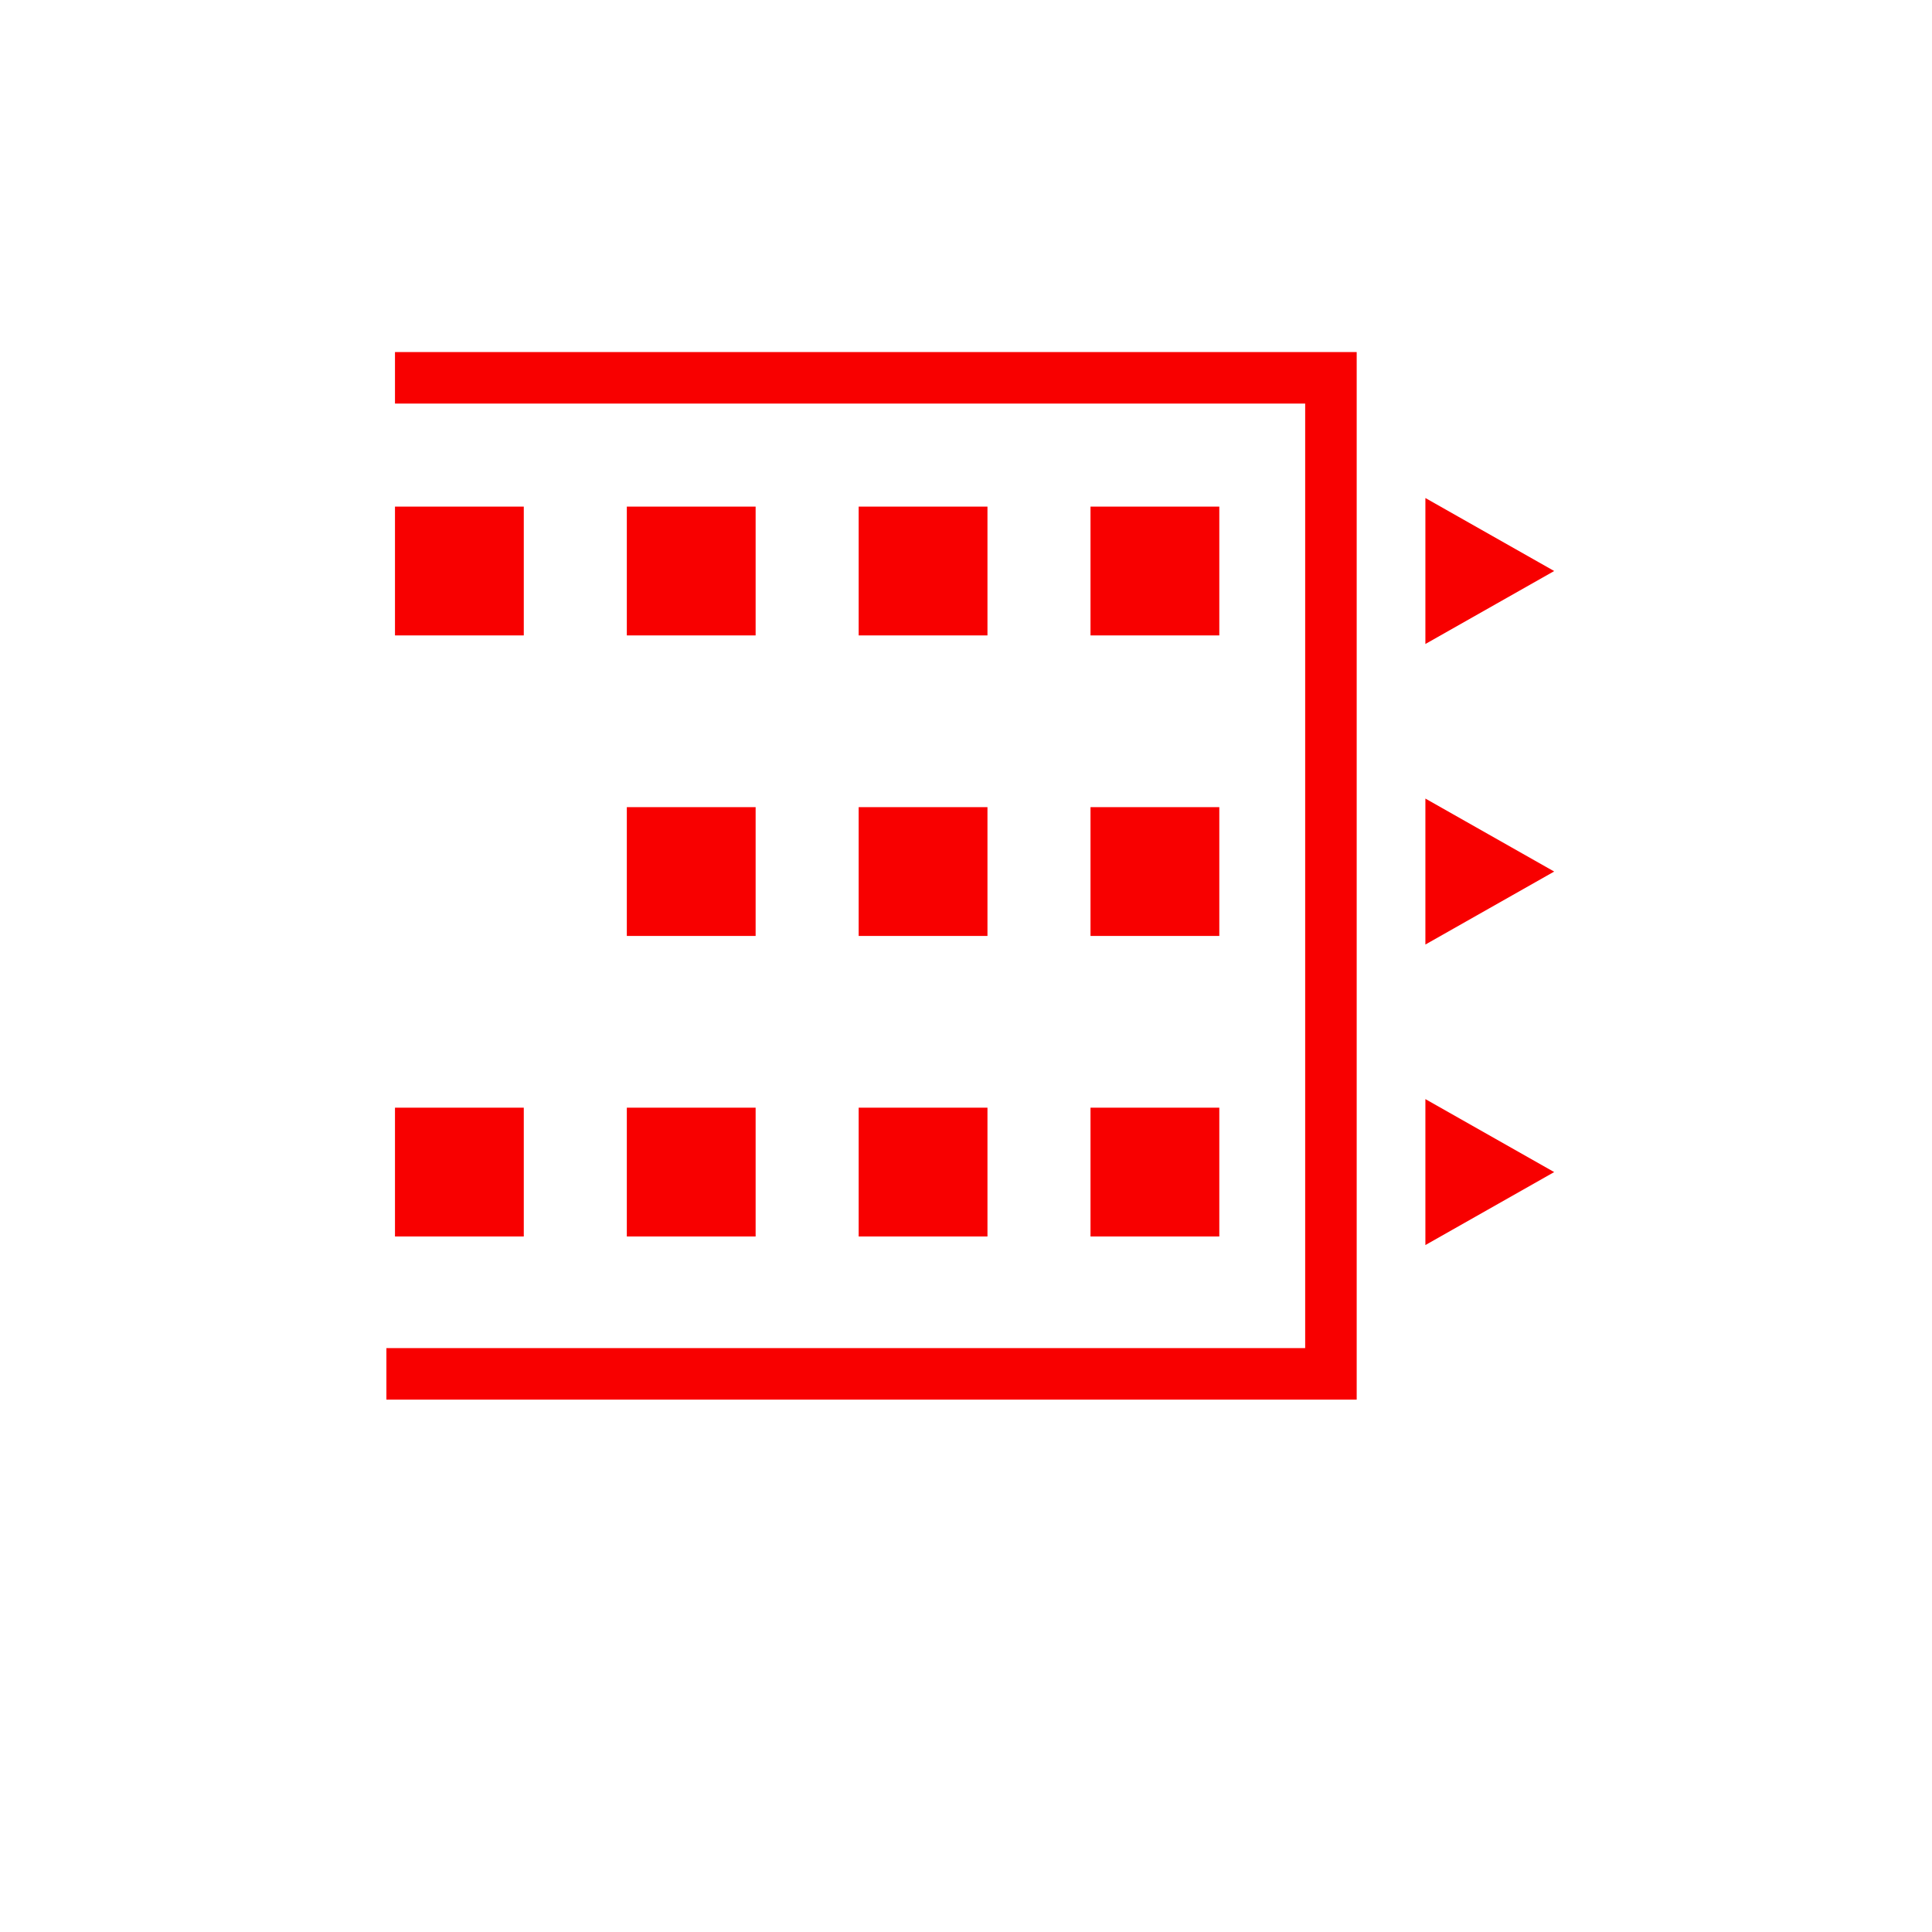 <svg xmlns="http://www.w3.org/2000/svg" xmlns:xlink="http://www.w3.org/1999/xlink" x="0" y="0" width="20px" height="20px" viewBox="-210 205 225 225" style="enable-background:new -251 163 288 288;" xml:space="preserve">
<g>
<g>
<g>
<polygon fill="#F80000" points="-44,298 -44,315 -29,306.5"></polygon>
</g>
</g>
<g>
<g>
<polygon fill="#F80000" points="-44,333 -44,350 -29,341.5"></polygon>
</g>
</g>
<g>
<g>
<polygon fill="#F80000" points="-44,263 -44,280 -29,271.5"></polygon>
</g>
</g>
<polyline fill="none" stroke="#F80000" stroke-width="6" stroke-miterlimit="10" points="-164,249 -55,249 -55,365 -165,365"></polyline>
<g>
<g>
<rect x="-137" y="299" fill="#F80000" width="15" height="15"></rect>
<rect x="-110" y="299" fill="#F80000" width="15" height="15"></rect>
<rect x="-83" y="299" fill="#F80000" width="15" height="15"></rect>
</g>
<g>
<rect x="-164" y="264" fill="#F80000" width="15" height="15"></rect>
<rect x="-137" y="264" fill="#F80000" width="15" height="15"></rect>
<rect x="-110" y="264" fill="#F80000" width="15" height="15"></rect>
<rect x="-83" y="264" fill="#F80000" width="15" height="15"></rect>
</g>
<g>
<rect x="-164" y="334" fill="#F80000" width="15" height="15"></rect>
<rect x="-137" y="334" fill="#F80000" width="15" height="15"></rect>
<rect x="-110" y="334" fill="#F80000" width="15" height="15"></rect>
<rect x="-83" y="334" fill="#F80000" width="15" height="15"></rect>
</g>
</g>
</g>
</svg>